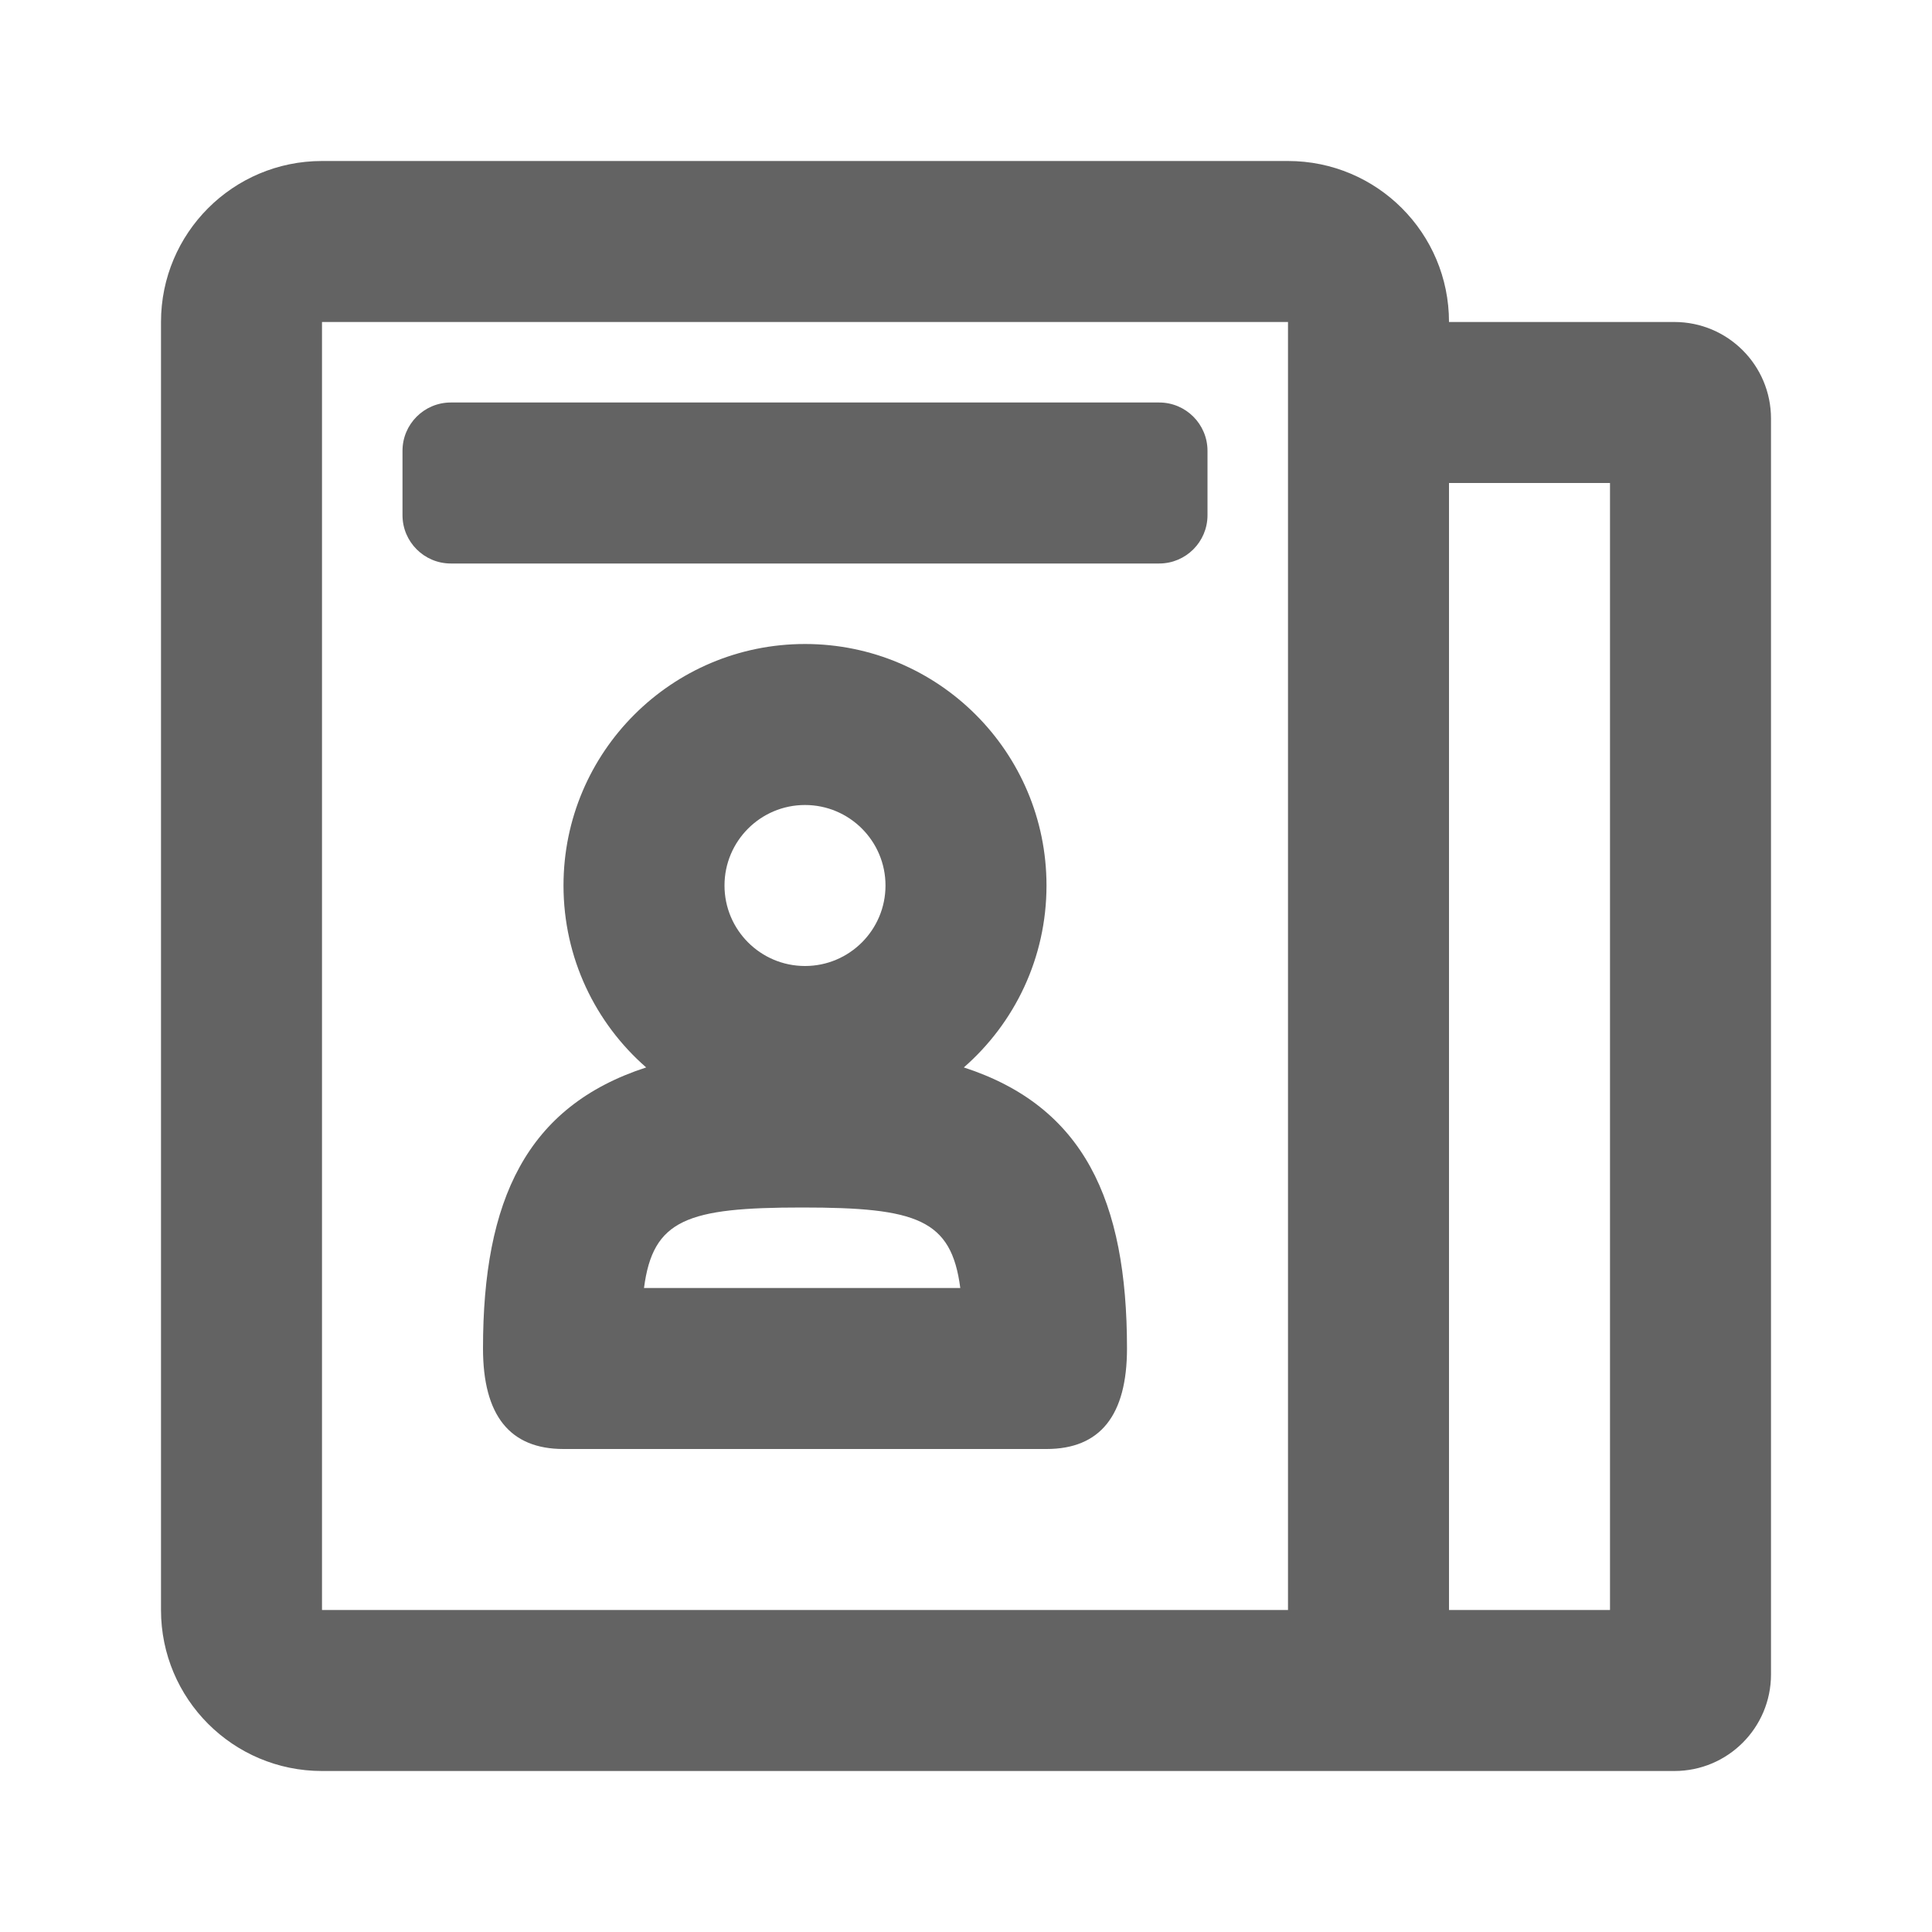 <svg width="24" height="24" viewBox="0 0 24 24" fill="none" xmlns="http://www.w3.org/2000/svg">
<path fill-rule="evenodd" clip-rule="evenodd" d="M16 2H4C2.895 2 2 2.895 2 4V20C2 21.105 2.895 22 4 22H16V22H20.8C21.463 22 22 21.463 22 20.8V20H18V20V6H20V20H22V6V6V5.2C22 4.537 21.463 4 20.8 4H18V4C18 2.895 17.105 2 16 2ZM4 4V20H16V4H4ZM5.6 5C5.269 5 5 5.269 5 5.6V6.4C5 6.731 5.269 7 5.6 7H14.4C14.731 7 15 6.731 15 6.4V5.6C15 5.269 14.731 5 14.4 5H5.6ZM7 11C7 11.901 7.397 12.71 8.027 13.26C6.539 13.744 6 14.908 6 16.75C6 17.583 6.333 18 7 18H13C13.667 18 14 17.583 14 16.75C14 14.908 13.461 13.744 11.973 13.26C12.603 12.71 13 11.901 13 11C13 9.343 11.657 8 10 8C8.343 8 7 9.343 7 11ZM11 11C11 11.552 10.552 12 10 12C9.448 12 9 11.552 9 11C9 10.448 9.448 10 10 10C10.552 10 11 10.448 11 11ZM9.965 15C11.393 15 11.818 15.147 11.929 16H8C8.111 15.147 8.536 15 9.965 15Z" fill="#636363"/>
</svg>

